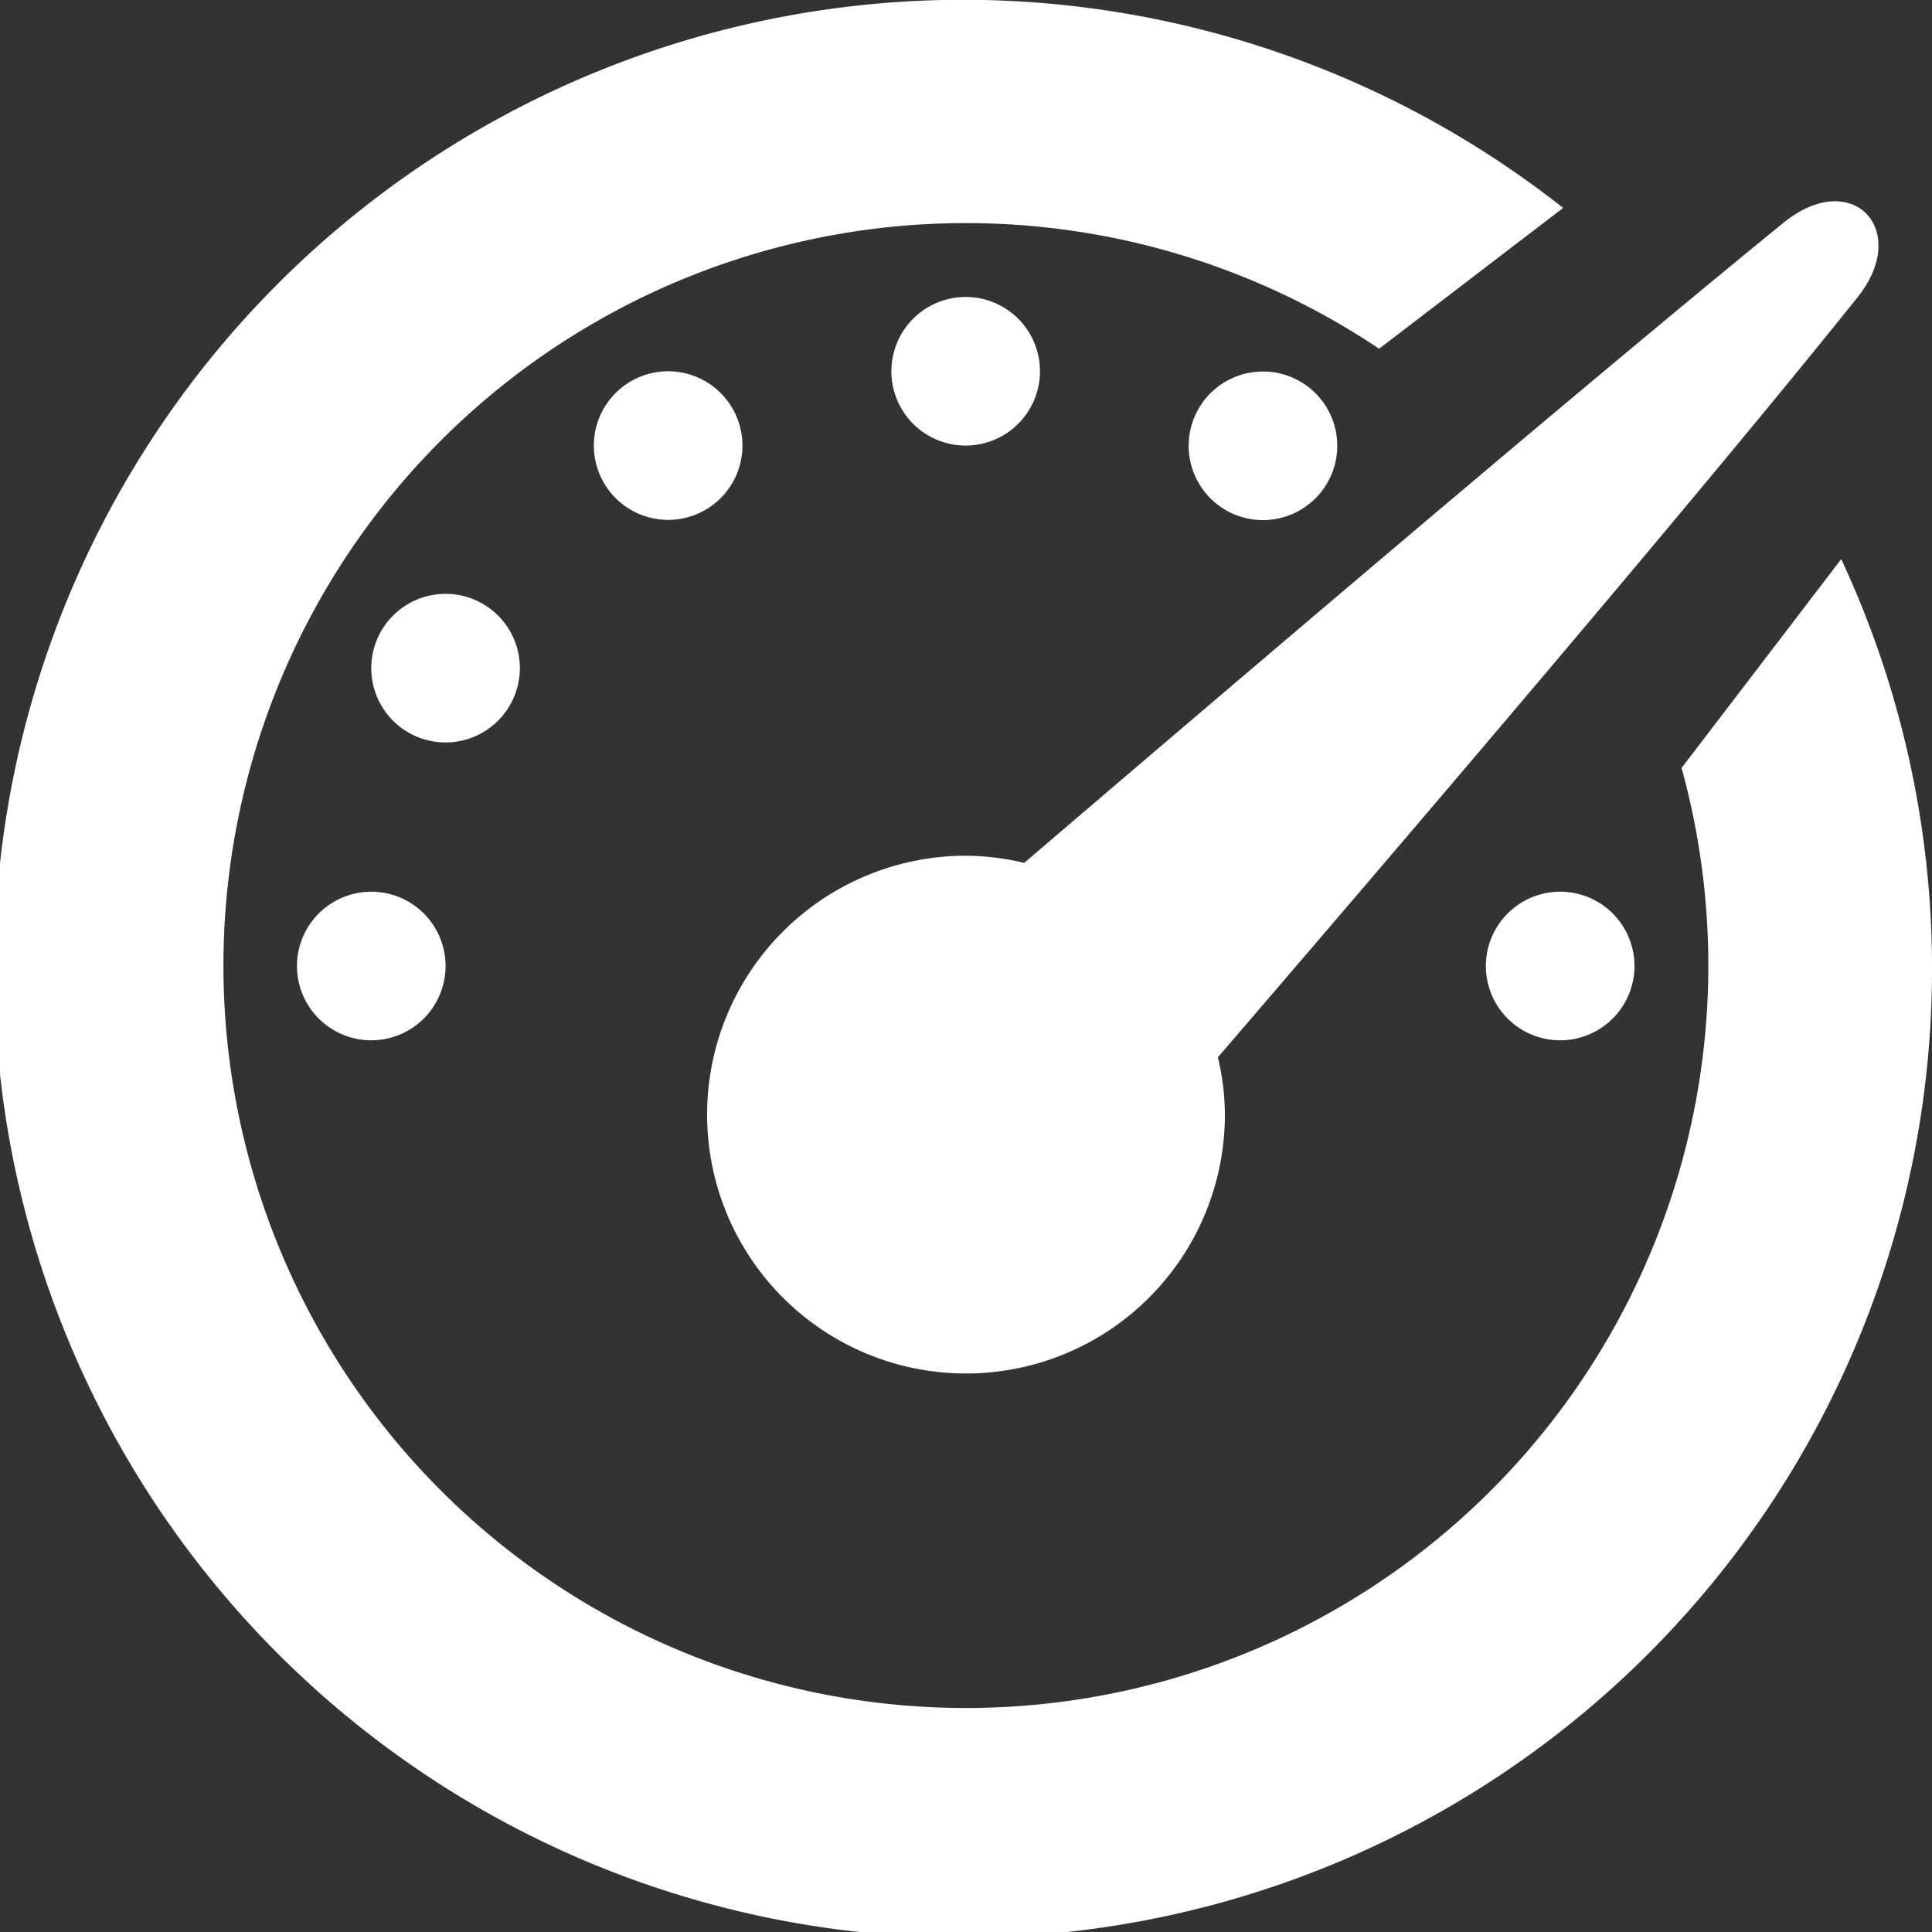 <svg xmlns="http://www.w3.org/2000/svg" width="24" height="24" viewBox="0 0 24 24">
  <rect x="0" y="0" width="24" height="24" fill="#333333" stroke="none"/>
  <path id="panel_glowny_icon" d="M12,106.63a3.216,3.216,0,1,0,3.216,3.216,3.093,3.093,0,0,0-.087-.712c2.355-2.739,6-7.009,7.947-9.442.667-.833-.067-1.621-.923-.923-2.457,2-6.7,5.616-9.43,7.95A3.2,3.2,0,0,0,12,106.63Zm.919-6.018a.923.923,0,1,0-.923.923A.924.924,0,0,0,12.919,100.612ZM18.458,108a.923.923,0,1,0,.923-.923A.924.924,0,0,0,18.458,108ZM8.3,100.612a.923.923,0,1,0,.923.923A.924.924,0,0,0,8.3,100.612ZM6.458,104.3a.923.923,0,1,0-.923.923A.924.924,0,0,0,6.458,104.3ZM3.689,108a.923.923,0,1,0,.923-.923A.924.924,0,0,0,3.689,108Zm12.923-6.462a.923.923,0,1,0-.923.923A.924.924,0,0,0,16.612,101.535Zm6.26,1.408-1.983,2.594a9.223,9.223,0,1,1-3.757-5.208l2.286-1.749a12.036,12.036,0,1,0,3.454,4.362Z" transform="translate(0 -96)" fill="#fff"/>
</svg>
